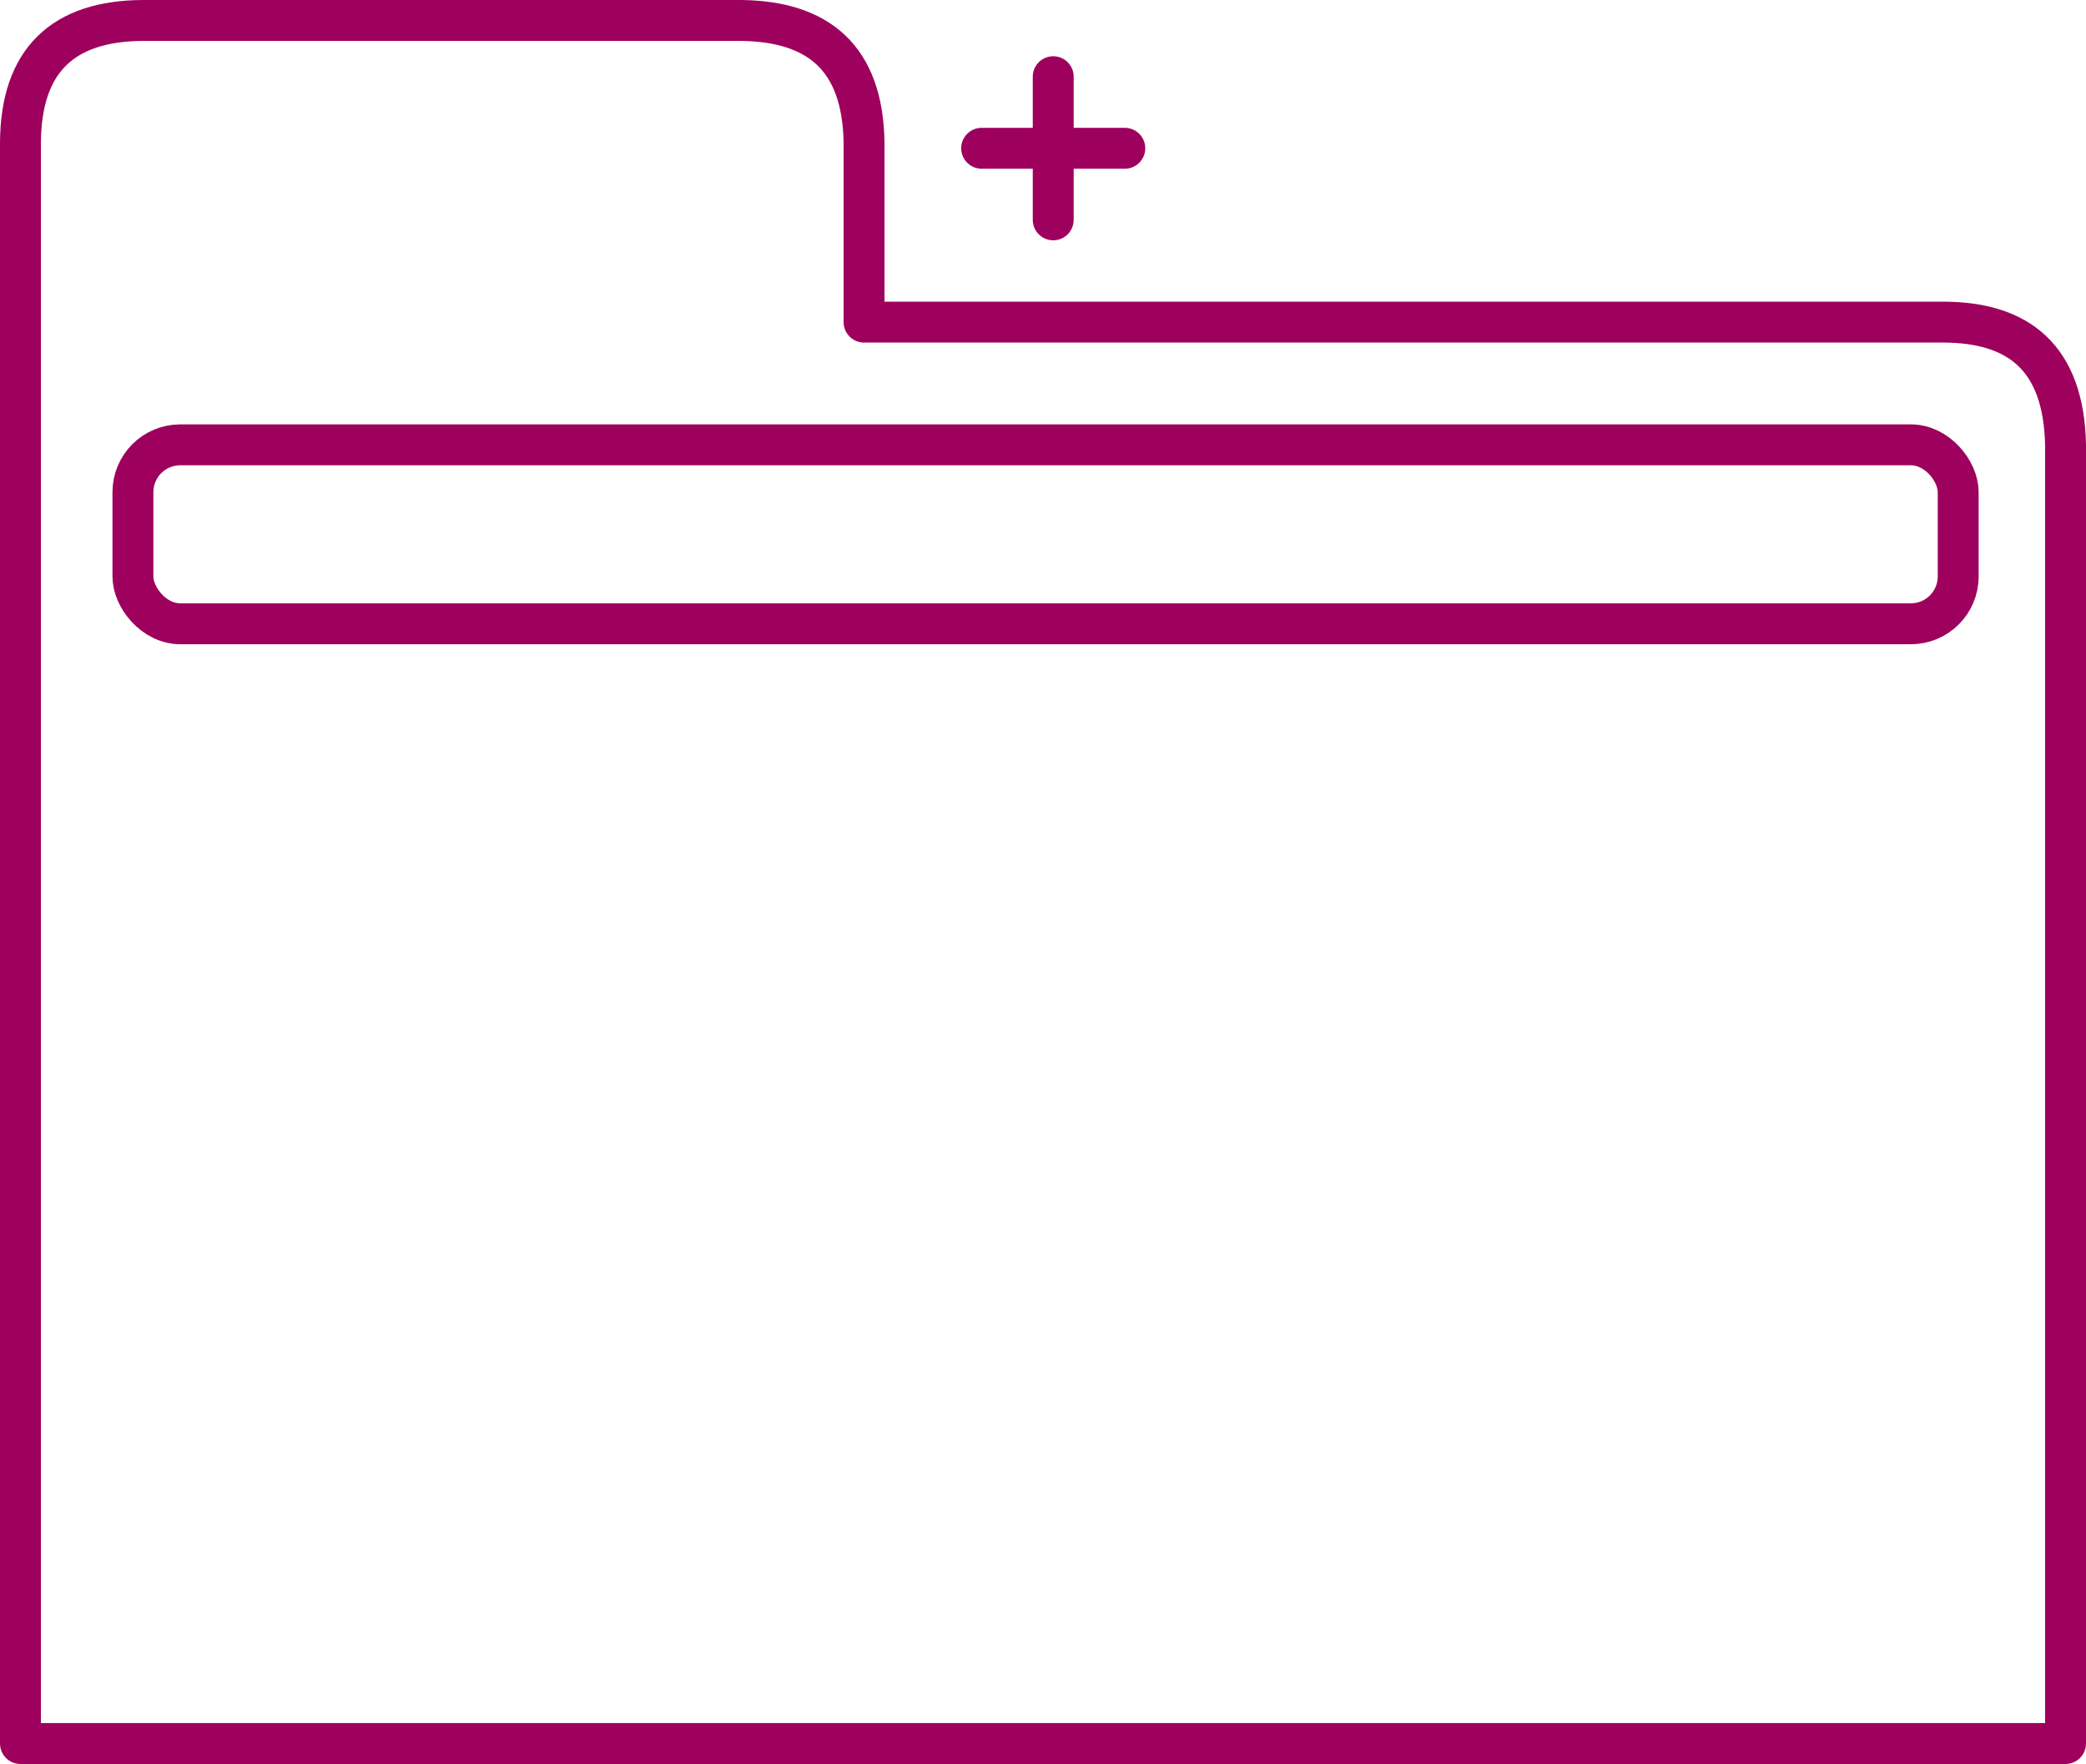 <svg xmlns="http://www.w3.org/2000/svg" viewBox="0 0 408 345">
    <defs>
        <style>.cls-1,.cls-2{fill:none;stroke:#9e005d;stroke-linejoin:round;stroke-width:8px;}.cls-2{stroke-linecap:round;}</style>
    </defs>
    <g>
        <path class="cls-1" d="M4,341V28C4.06,11.72,12.38,4.06,28,4H145c14.87.19,23.79,7.14,24,24V63H380c14.72,0,23.65,6.85,24,24V341Z"/>
        <line class="cls-2" x1="206" y1="43" x2="206" y2="15"/>
        <line class="cls-2" x1="192" y1="29" x2="220" y2="29"/>
        <rect class="cls-2" x="26" y="87" width="357" height="35" rx="9.25" ry="9.25"/>
    </g>
</svg>